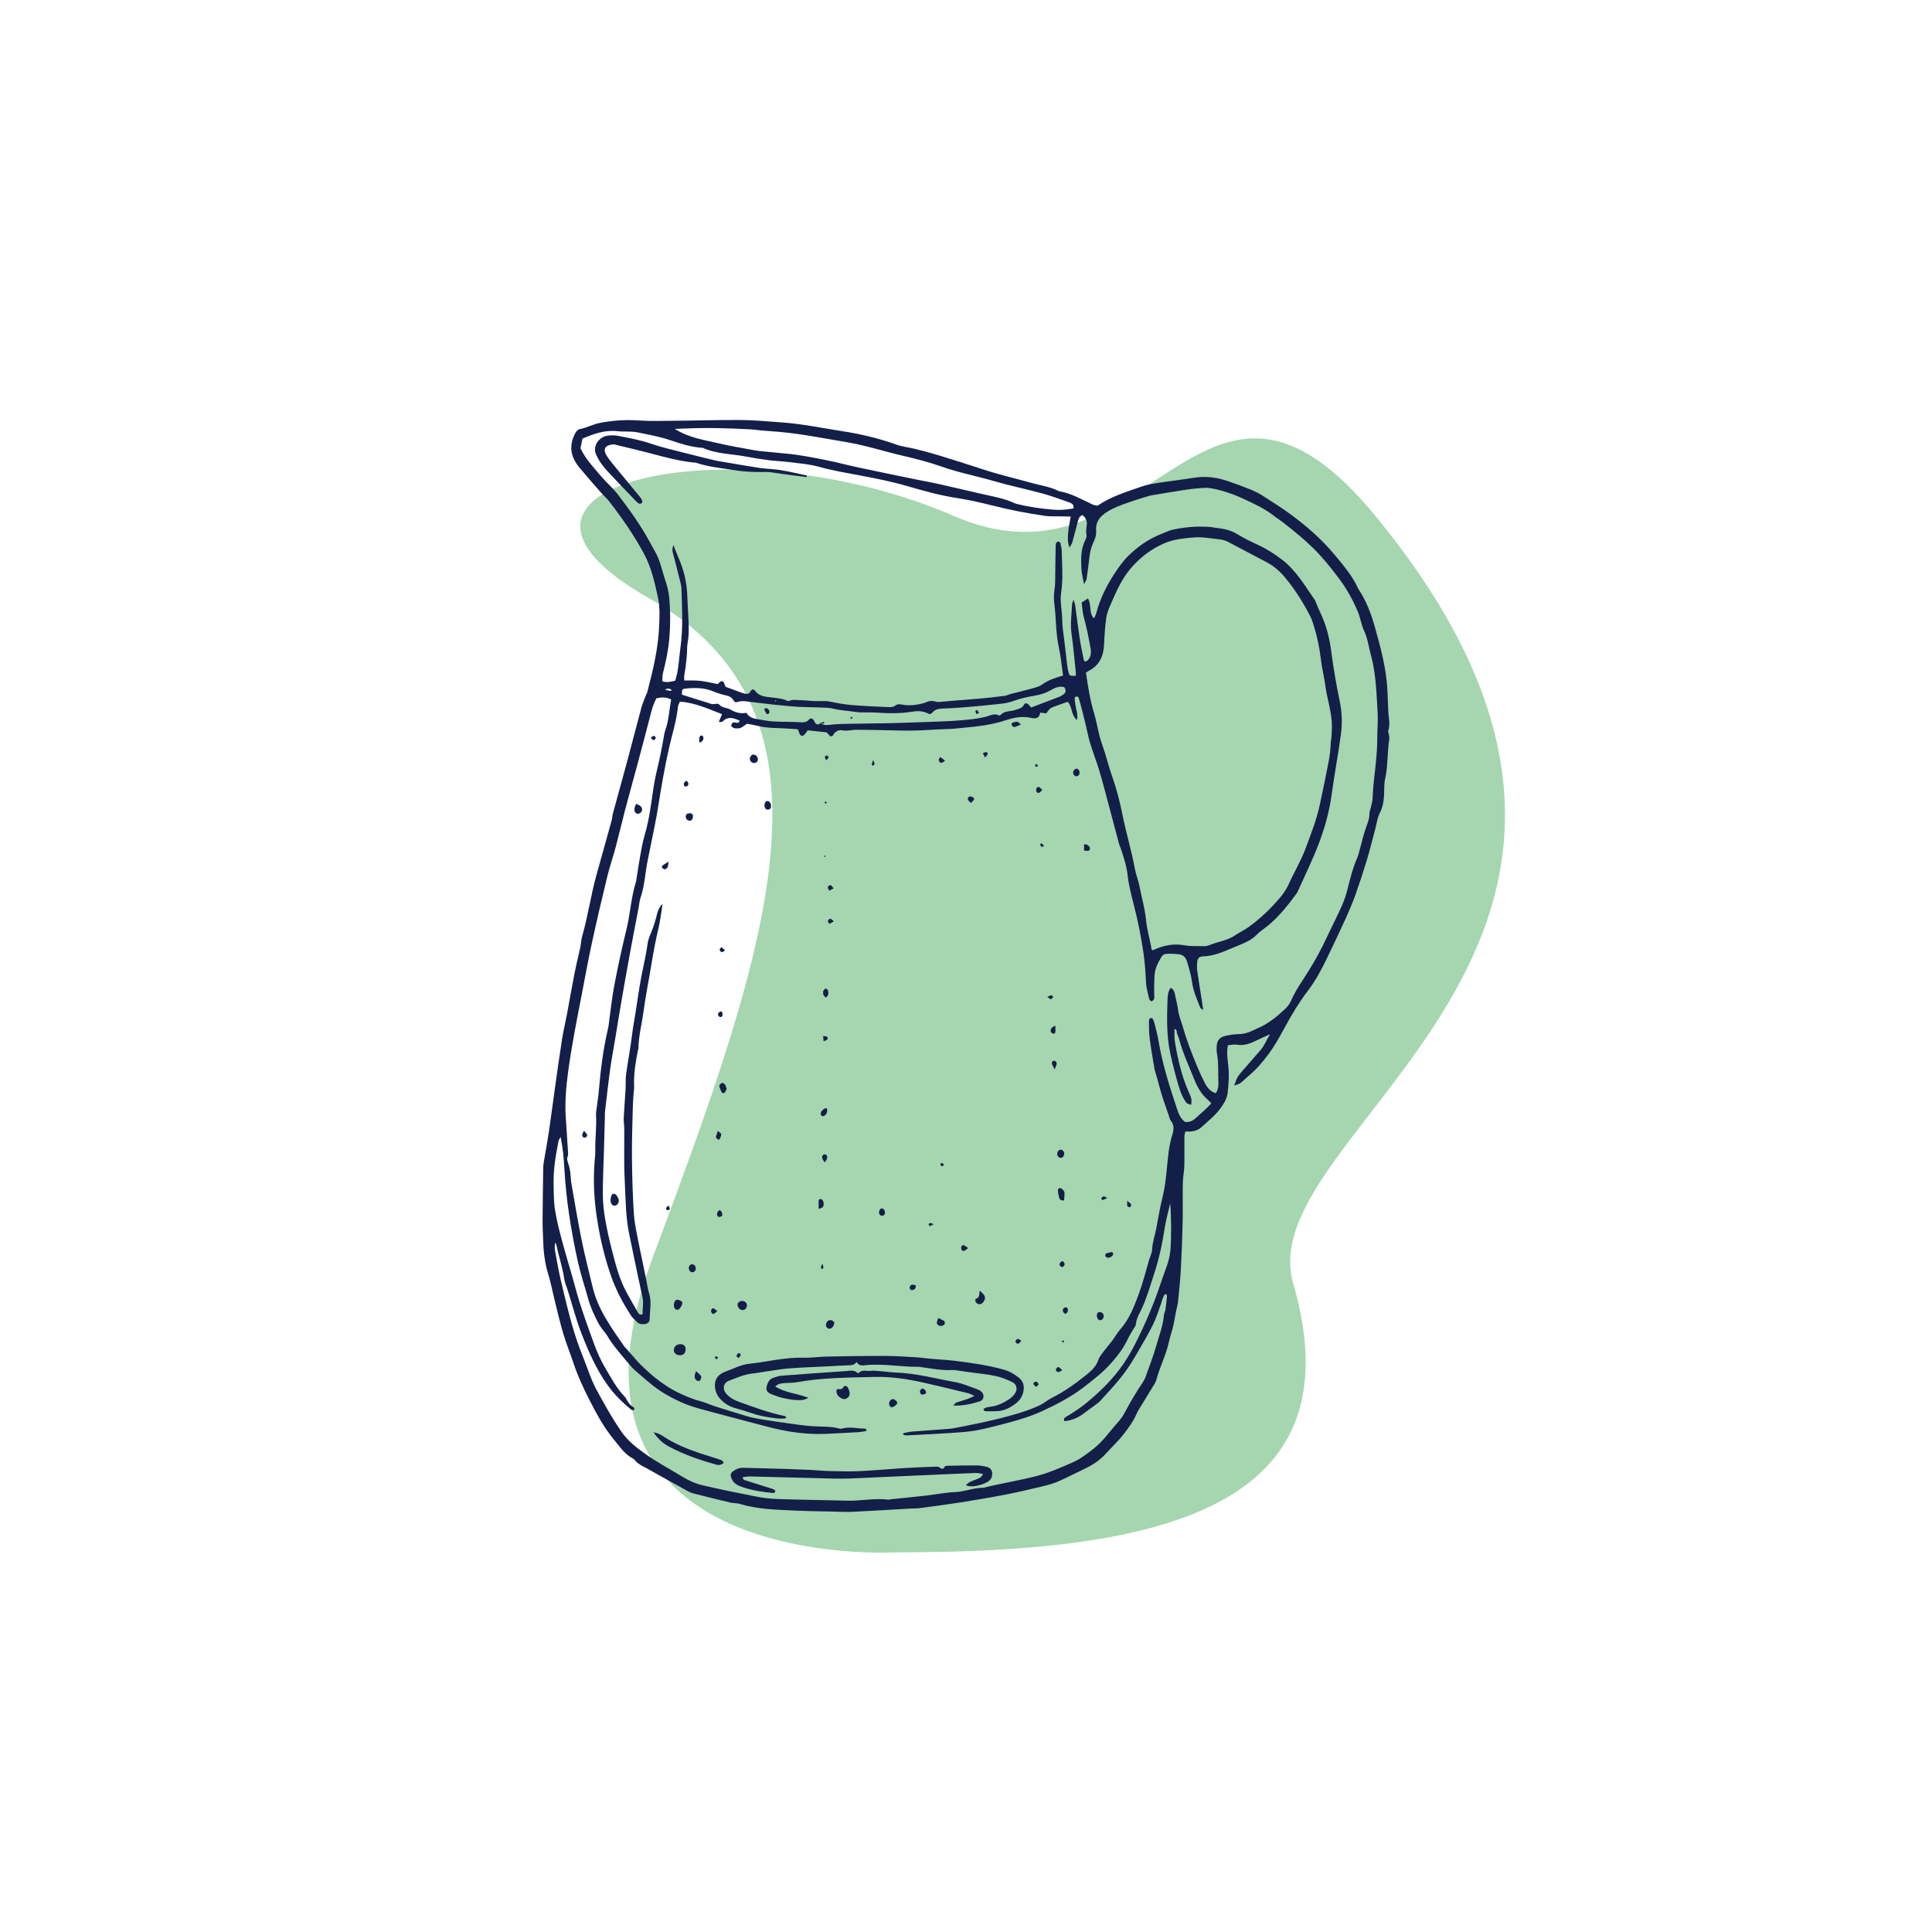 <?xml version="1.0" encoding="UTF-8"?>
<svg id="Laag_1" data-name="Laag 1" xmlns="http://www.w3.org/2000/svg" viewBox="0 0 850.39 850.39">
  <defs>
    <style>
      .cls-1 {
        fill: #131f48;
      }

      .cls-1, .cls-2 {
        stroke-width: 0px;
      }

      .cls-2 {
        fill: #a5d6af;
      }
    </style>
  </defs>
  <path class="cls-2" d="m395.34,683.27s-160.25,10.07-108.23-129.2c52.02-139.27,87.43-240.47-1.5-290.81-88.93-50.34,37.7-78.05,134.34-36.11,86.61,37.59,108.98-93.35,185.73.27,153.94,187.78-56.26,269.27-36.48,337.44,29.14,100.44-61.44,118.41-173.86,118.41Z"/>
  <g>
    <path class="cls-1" d="m543.22,477.86c.77-1.91,1.03-2.96,1.58-3.84.73-1.15,1.64-2.19,2.54-3.22,2.5-2.89,5.05-5.73,7.53-8.64,1.58-1.85,2.43-4.13,4.18-6.96-1.77.8-2.7,1.22-3.63,1.65-.99.46-1.99.92-2.97,1.4-2.5,1.21-5.03,2.05-7.92,1.58-1.3-.21-2.68.15-4.06.25-.6,2.98-.2,5.71.12,8.39.49,4.25.28,8.47-.25,12.68-.32,2.5-1.67,4.67-3.09,6.63-2.33,3.21-5.49,5.68-8.41,8.35-1.98,1.81-4.38,2.06-7.1,1.9-.16.84-.42,1.6-.42,2.36-.03,4.24.08,8.47-.03,12.71-.07,2.59-.62,5.17-.67,7.76-.11,5.47.06,10.94-.06,16.41-.15,6.97-.39,13.95-.77,20.91-.26,4.91-.77,9.81-1.26,14.7-.15,1.49-.62,2.94-.91,4.42-.42,2.14-.73,4.3-1.23,6.41-.57,2.39-1.39,4.72-1.92,7.11-1.25,5.63-3.94,10.78-5.43,16.33-.18.65-.45,1.3-.8,1.88-2.05,3.39-4.14,6.76-6.2,10.14-.64,1.05-1.31,2.09-1.79,3.2-1.37,3.17-3.37,5.93-5.45,8.63-2.5,3.25-5.53,6.04-8.28,9.07-2.43,2.68-5.59,4.78-8.98,6.37-3.83,1.8-7.57,3.79-11.44,5.5-2.11.93-4.38,1.6-6.63,2.14-5.45,1.32-10.91,2.62-16.41,3.69-6.71,1.31-13.45,2.45-20.2,3.52-5.94.94-11.91,1.72-17.87,2.51-1.49.2-3.01.14-4.51.23-8.33.47-16.66,1-25,1.4-2.85.14-5.72-.02-8.59-.09-6.14-.14-12.29-.19-18.43-.5-7.65-.39-15.34-.58-22.77-2.87-1.29-.4-2.73-.25-4.05-.56-5.46-1.3-10.89-2.66-16.33-4.03-.79-.2-1.58-.49-2.29-.88-4.68-2.56-9.34-5.16-14-7.76-1.55-.86-3.07-1.77-4.65-2.59-1.71-.88-3.45-1.7-4.72-3.21-.26-.31-.53-.68-.88-.85-3.72-1.83-5.88-5.22-8.41-8.26-4.5-5.4-7.81-11.54-10.97-17.74-2.66-5.22-5.14-10.56-6.98-16.15-1.41-4.28-3.16-8.45-4.43-12.76-1.61-5.51-2.97-11.1-4.28-16.69-.78-3.32-1.46-6.65-2.47-9.93-1.53-4.99-2.07-10.18-2.19-15.4-.06-2.6-.24-5.2-.22-7.79.05-7.79.17-15.58.28-23.37.01-.82.11-1.64.24-2.45.72-4.32,1.54-8.61,2.19-12.94.91-6.08,1.67-12.18,2.53-18.27,1.07-7.58,2.11-15.16,3.3-22.72.61-3.91,1.55-7.77,2.28-11.66,1.11-5.91,2.12-11.83,3.28-17.73.74-3.74,1.67-7.45,2.5-11.17.12-.53.16-1.07.24-1.61.17-1.08.25-2.19.55-3.23,2.55-8.81,3.81-17.91,6.23-26.75,2.21-8.04,4.49-16.06,6.71-24.09.33-1.18.38-2.43.7-3.61,2.07-7.63,4.22-15.25,6.27-22.88,2.09-7.78,4.07-15.59,6.18-23.37.53-1.95,1.38-3.82,2.09-5.72.14-.37.4-.71.5-1.09,2.47-9.54,4.83-19.11,5.23-29.02.17-4.23.41-8.51-.51-12.68-1.46-6.67-2.93-13.34-6.23-19.43-4.44-8.2-9.73-15.82-15.46-23.15-1.01-1.29-2.3-2.35-3.38-3.59-3.15-3.59-6.3-7.19-9.37-10.85-.96-1.15-1.82-2.43-2.49-3.77-1.91-3.86-1.48-7.71.45-11.42.41-.8,1.23-1.79,2-1.93,3.1-.55,5.84-2.13,8.96-2.73,5.7-1.09,11.43-1.48,17.12-1.07,5.36.39,10.68.16,16.01.13,9.7-.06,19.41-.41,29.11-.33,5.85.05,11.7.64,17.55,1.04,9.01.62,17.86,2.49,26.76,3.86,8.11,1.25,16.1,3.14,23.87,5.91,2.68.96,5.6,1.25,8.39,1.94,3.31.83,6.62,1.68,9.89,2.68,6.66,2.04,13.31,4.13,19.93,6.31,7.14,2.36,14.47,4.03,21.71,6.05,3.92,1.09,8.03,1.63,11.71,3.56,5.38.85,9.98,3.64,14.82,5.86.61.28,1.32.33,2.11.52,5.89-4.04,12.72-6.1,19.42-8.43,2.05-.71,4.22-1.16,6.37-1.49,5.68-.88,11.39-1.55,17.07-2.44,5-.78,9.82-.07,14.53,1.53,3.36,1.14,6.7,2.36,9.99,3.7,1.89.77,3.75,1.7,5.47,2.81,4.37,2.81,8.79,5.58,12.94,8.69,6.57,4.92,12.79,10.34,18.06,16.61,4.02,4.78,8.18,9.59,10.85,15.38.06.12.1.26.18.37,3.4,5.05,5.52,10.66,7.16,16.48,2.26,8.04,4.46,16.09,5.3,24.43.38,3.8.41,7.64.6,11.46.03.68.04,1.36.09,2.04.21,2.57.85,5.13,0,7.72-.15.47.08,1.07.16,1.61.09.68.37,1.38.27,2.02-.93,5.94-.57,12.01-1.88,17.93-.5,2.24-.32,4.63-.44,6.95-.14,2.74-.59,5.33-1.88,7.88-1.08,2.15-1.37,4.7-2.01,7.07-1.24,4.62-2.37,9.27-3.75,13.85-1.54,5.1-3.21,10.17-5,15.19-1.24,3.48-2.7,6.89-4.22,10.25-2.6,5.72-5.3,11.4-8.03,17.06-2.49,5.17-5.14,10.22-8.66,14.85-3.88,5.1-7.19,10.62-10.25,16.27-2.14,3.95-4.34,7.92-7,11.52-2.64,3.58-5.57,7-9.05,9.86-1.16.96-2.21,2.05-3.39,2.98-.49.38-1.19.49-2.76,1.09Zm-182.03-159.65l-.04-.03c.99.89,2.14,1.07,3.43.93,2.04-.22,4.09-.42,6.14-.47,6.56-.14,13.13-.19,19.69-.3,3.56-.06,7.11-.19,10.67-.31,2.73-.09,5.46-.19,8.19-.29,3.27-.13,6.54-.19,9.8-.42,4.91-.34,9.82-.64,14.64-1.78,1.94-.46,3.81-1.77,5.94-.64.17.09.59,0,.72-.15,1.72-1.96,4.29-1.51,6.43-2.24,1.54-.53,3.1-.64,3.96-2.41.39-.81,1.44-.57,2.1.13.35.37.66.78,1,1.18,4.26-1.61,8.34-3.13,12.4-4.69.63-.24,1.21-.64,1.76-1.03,1.27-.89,1.27-1.98.4-3.23-2.3-.65-4.3.42-6.17,1.46-2.08,1.16-4.29,1.87-6.57,2.24-3.25.54-6.42,1.25-9.52,2.36-1.66.59-3.43,1.01-5.18,1.21-5.42.61-10.86,1.12-16.3,1.58-3.27.28-6.55.45-9.83.57-1.85.07-3.49.41-4.68,1.99-.21.28-.72.33-1.05.47q-2.96-1.59-6.21-1.25c-.54.06-1.09.12-1.63.2-5.03.8-10.07.76-15.13.39-1.63-.12-3.28-.07-4.92-.11-1.37-.03-2.76.07-4.1-.14-3.51-.54-7.06-.68-10.53-1.54-1.7-.42-3.52-.41-5.29-.48-4.1-.17-8.22-.11-12.3-.45-6.27-.53-12.53-1.24-18.77-2.02-3.4-.42-3.38-.56-6.43.22-.29-.23-.72-.43-.89-.76-.74-1.51-2-2.04-3.57-2.37-1.86-.39-3.7-1-5.47-1.73-3.92-1.62-7.97-1.63-12.07-1.23-1.54.15-1.67.44-1.67,2.69,4.35,1.37,8.75,2.78,13.16,4.13.48.15,1.06-.07,1.59-.07.53,0,1.31-.14,1.53.15,1.33,1.68,3.49,1.45,5.09,2.36,2.23,1.26,4.45,1.96,7.02,1.42.98,1.65,2.46,2.35,4.11,2.64,2.55.45,5.11,1,7.69,1.16,3.95.25,7.92.12,11.86.36,1.61.1,2.9.03,4.02-1.31.57-.68,1.41-.39,2.03.47.23.33.27.8.53,1.09.75.84,1.58,1.01,2.39.04Zm36.41,313.38c0-.25-.01-.5-.02-.76,1.31-.24,2.62-.59,3.94-.7,4.47-.38,8.95-.65,13.43-1,1.9-.15,3.82-.24,5.68-.62,6.44-1.3,12.9-2.53,19.27-4.14,5.96-1.51,11.9-3.11,17.55-5.72,2.03-.94,3.62-2.42,5.57-3.39,5.52-2.75,10.49-6.35,15.27-10.19,2.23-1.79,4.27-3.75,5.22-6.66.45-1.37,1.55-2.56,2.45-3.76,1.22-1.64,2.58-3.18,3.8-4.81,1.14-1.53,2.05-3.25,3.31-4.67,4.11-4.63,6.22-10.31,8.3-15.94,1.79-4.86,3.01-9.93,4.49-14.91.43-1.44,1.22-2.86,1.26-4.31.09-3.07,1.15-5.89,1.73-8.83.93-4.7,1.64-9.45,2.82-14.08,1.02-4.01,1.47-8.06,1.88-12.15.52-5.16.86-10.38,2.43-15.36.76-2.4.93-4.49-.79-6.52-.33-.39-.38-1.01-.56-1.53-.89-2.57-1.8-5.14-2.66-7.72-.51-1.54-.96-3.11-1.41-4.68-.45-1.58-.85-3.17-1.29-4.75-.4-1.45-.93-2.88-1.18-4.36-.77-4.42-1.53-8.85-2.09-13.3-.31-2.43-.25-4.91-.27-7.36,0-.63.21-1.37,1.44-1.28.27.59.73,1.28.92,2.04.67,2.65,1.39,5.3,1.84,8,1.69,10.15,4.79,19.91,8.04,29.64.77,2.31,1.6,4.66,3.71,6.09,1.89.14,3.32-.49,4.59-1.68,1.39-1.3,2.86-2.52,4.25-3.82.88-.81,1.69-1.7,2.65-2.67-.52-.57-.84-1-1.23-1.33-2.94-2.42-4.79-5.55-6.19-9.05-2.44-6.09-5.22-12.05-6.89-18.42-.17-.65-.51-1.26-.76-1.9-.27-.68.19-1.68-1.15-2.13-.01,2.11-.1,4.08.25,6.09,1.28,7.41,2.92,14.71,5.99,21.63.44,1,.94,2,1.19,3.05.18.73-.02,1.56-.07,2.68-.87-.34-1.65-.39-1.99-.81-1.56-1.94-2.52-4.22-3.25-6.59-1.53-4.97-2.79-9.99-3.92-15.07-1.77-8.01-1.51-16.05-1.25-24.12.06-1.7.28-3.46,1.41-4.93,1.41.78,1.68,1.95,1.92,3.18.44,2.28,1.08,4.53,1.37,6.83.31,2.46,1.31,4.67,1.97,6.99,1.69,5.93,3.89,11.65,6.25,17.33,1.05,2.52,2.19,5.01,3.43,7.45,1.05,2.08,2.45,3.88,4.9,4.63,1.24-1.84,1.2-3.8,1.12-5.67-.16-3.96.16-7.94-.63-11.88-.19-.93-.15-1.91-.12-2.87.08-2.6,1.17-4.18,3.66-4.78,1.98-.48,4.05-.79,6.08-.81,1.99-.02,3.77-.53,5.53-1.3,1-.43,1.98-.94,2.98-1.37,4.59-1.99,8.38-5.13,11.97-8.51,1.07-1.01,2.01-2.32,2.6-3.67,2.04-4.67,5.02-8.77,7.69-13.05,2.97-4.77,5.67-9.67,8-14.78,1.19-2.61,2.52-5.16,3.76-7.75,2.01-4.18,4.07-8.32,5.21-12.88,1.22-4.89,2.4-9.81,4.46-14.46.49-1.12.74-2.35,1.07-3.53.87-3.15,1.57-6.36,2.65-9.43.72-2.08,1.64-4.03,1.58-6.31-.02-.79.37-1.59.54-2.39.31-1.46.81-2.92.86-4.4.31-8.75,2.09-17.38,2.05-26.16-.02-3.68.38-7.34.19-11.06-.18-3.66-.39-7.32-.66-10.98-.35-4.77-.92-9.52-2.17-14.15-1.03-3.81-1.48-7.75-3.18-11.42-1.2-2.57-1.58-5.51-2.66-8.15-2.23-5.46-5.14-10.54-8.71-15.27-3.46-4.58-7.06-9.04-11.17-13.06-4.01-3.92-8.38-7.44-12.78-10.91-1.39-1.1-2.93-2.03-4.32-3.12-4.02-3.16-8.65-5.29-13.21-7.42-4.68-2.18-9.6-3.91-14.74-4.77-1.58-.26-3.26-.13-4.88,0-2.18.16-4.37.42-6.53.76-4.86.75-9.71,1.57-14.55,2.38-.54.09-1.07.26-1.59.42-1.57.47-3.16.92-4.71,1.44-4.01,1.35-8.1,2.59-11.83,4.59-3.6,1.94-6.63,4.49-6.24,9.24.14,1.69-.37,3.21-1.09,4.74-.92,1.98-1.54,4.08-1.79,6.28-.38,3.39-.84,6.78-1.33,10.16-.08.55-.5,1.04-1.13,2.28-.48-2.8-1.03-4.8-1.13-6.82-.2-4.23-.36-8.5,1.62-12.48.36-.72.75-1.63.61-2.34-.32-1.53-.07-2.94.12-4.44.22-1.77-.45-3.38-2.01-4.38-1.36.66-1.64,1.73-1.92,2.78-.81,3.04-1.56,6.1-2.41,9.13-.2.7-.69,1.32-1.26,2.37-.99-2.59-.75-4.79-.55-6.93.2-2.13.66-4.24,1.07-6.69-1.78-.04-3.26-.07-4.75-.1-2.18-.05-4.4.1-6.54-.21-7.86-1.12-15.64-2.66-23.34-4.6-5.02-1.27-10.08-2.44-15.19-3.21-7.62-1.14-15.01-3.23-22.34-5.36-6.6-1.91-13.28-3.24-19.99-4.51-6.32-1.19-12.65-2.24-18.88-3.97-4.18-1.16-8.61-1.46-12.95-2.02-2.98-.38-6-.47-8.99-.85-3.25-.41-6.5-.92-9.71-1.54-6.41-1.24-13.09-1.11-19.2-3.86-.23-.1-.54-.04-.81-.06-4.67-.42-9.12-1.8-13.51-3.31-4.68-1.6-9.52-2.43-14.33-3.44-2.97-.63-6.01-.2-8.99-.54-5.53-.62-10.46,1.17-15.38,3.26-.31,1.5-.58,2.83-.87,4.25,2.21,4.76,5.86,8.51,9.21,12.47,2.29,2.72,5.08,5.03,7.22,7.84,5.15,6.74,10.12,13.63,14.16,21.12.78,1.44,1.56,2.88,2.38,4.3,2.13,3.73,2.88,7.95,4.22,11.96.91,2.72,1.67,5.42,1.91,8.35.48,5.74.51,11.45.05,17.18-.42,5.34-1.52,10.55-2.84,15.73-.29,1.14-.21,2.37-.31,3.6,2.01.67,3.71.26,5.71-.25.29-1.11.66-2.26.89-3.44.71-3.63.88-7.33,1.39-10.97,1.22-8.74.74-17.46.45-26.2-.03-.81-.19-1.63-.39-2.42-.95-3.84-1.91-7.68-2.91-11.51-.39-1.5-1.14-2.96-.2-5.16.88,2.24,1.49,4,2.24,5.7,2.35,5.32,3.64,10.86,3.84,16.67.1,2.99.28,5.98.44,8.97.21,3.96.42,7.91-.32,11.87-.3,1.6-.15,3.28-.29,4.91-.15,1.9-.37,3.8-.59,5.69-.22,1.86-.83,3.69-.56,5.81,2.44.04,4.77-.09,7.06.16,2.42.26,4.81.88,7.52,1.41.73-.09,1.13-1.79,2.62-1.08.33.76.69,1.61.98,2.28,2.38.89,4.54,1.7,6.71,2.49.64.23,1.3.44,1.97.56,1.03.18,1.88-.02,2.31-1.16.12-.32.59-.51.95-.8.37.23.83.35,1.03.65,1.39,1.99,3.49,2.5,5.7,2.78,1.36.17,2.73.28,4.08.49,1.21.19,2.47.33,3.56.81.79.35,1.3.67,2.2.21.67-.34,1.6-.27,2.41-.24,2.46.11,4.92.25,7.37.46,2.58.22,5.16-.23,7.74.3,3.07.63,6.18,1.2,9.3,1.47,5.17.45,10.37.67,15.56.9,1.21.05,2.74.14,3.58-.51,1.32-1.01,2.45-.71,3.75-.47,3.08.57,7.94-.14,10.71-1.38.68-.31,1.55-.32,2.32-.29.79.04,1.57.48,2.34.44,2.18-.11,4.36-.39,6.54-.57,3.81-.31,7.62-.55,11.43-.9,3.81-.36,7.61-.79,11.4-1.26.8-.1,1.54-.55,2.34-.76,3.17-.83,6.36-1.56,9.51-2.45,1.57-.44,3.26-.87,4.55-1.79,2.73-1.95,5.79-2.96,9.17-3.91-.61-4.24-.98-8.47-1.88-12.58-1.35-6.17-1.13-12.47-1.92-18.68-.27-2.15-.31-4.4.03-6.52.37-2.33.32-4.63.34-6.95.03-4.24.12-8.48.2-12.72,0-.27,0-.59.14-.79.22-.31.55-.72.87-.75.33-.04.94.27,1,.53.3,1.18.61,2.39.64,3.59.13,6.14.66,12.29-.27,18.42-.6,3.98.45,7.89.48,11.86.02,2.86.52,5.72.84,8.57.45,3.94.91,7.88,1.4,11.82.1.81.27,1.62.46,2.42.46,1.9.63,1.99,3.22,1.87.04-.39.14-.79.1-1.18-.62-5.85-1.12-11.71-1.94-17.53-.6-4.25.1-8.42.25-12.63.02-.5.28-.99.65-2.18.38,1.31.65,1.92.74,2.56.68,4.88,1.26,9.77,2,14.64.49,3.23,1.2,6.44,1.84,9.64.03.17.41.26.63.39.25-.08.55-.1.74-.26,1.91-1.66,1.88-3.82,1.47-6.05-.82-4.41-1.66-8.8-2.88-13.13-.59-2.07-.65-4.29-.96-6.53,1.04-.66,1.9-1.21,2.78-1.77,1.62,2.81.41,6.18,2.45,8.63.25-.16.43-.21.47-.31.27-.62.56-1.24.73-1.89,1.81-6.83,5.01-13,8.97-18.79,1.39-2.03,2.84-4.05,4.55-5.8,4.43-4.55,9.56-8.12,15.54-10.41,1.53-.58,3.01-1.37,4.58-1.71,2.67-.56,5.39-.97,8.11-1.2,2.44-.2,4.91-.15,7.36-.07,1.49.05,2.97.43,4.46.58,3.03.31,5.85,1.04,8.52,2.67,2.91,1.78,5.99,3.3,9.1,4.72,3.76,1.72,7.18,3.92,10.46,6.41,6.37,4.84,10.25,11.68,14.7,18.06.15.22.18.52.29.77.76,1.76,1.48,3.53,2.29,5.27,2.4,5.13,3.74,10.65,4.46,16.14.97,7.48,2.26,14.88,3.79,22.25,1.02,4.9,1.14,9.85.47,14.71-1.21,8.8-2.84,17.54-4.05,26.35-1.05,7.58-3.12,15.02-5.89,22.15-2.67,6.87-5.94,13.52-8.95,20.26-.17.37-.36.75-.6,1.07-3.79,5.18-7.74,10.22-12.77,14.29-1.59,1.29-3.36,2.4-4.78,3.86-1.98,2.04-4.4,3.22-6.94,4.26-1.01.41-2.02.83-3.03,1.25-4.39,1.87-8.72,3.87-13.63,4.02-1.71.05-2.44.83-2.59,2.55-.11,1.21-.17,2.46,0,3.66.61,4.33,1.34,8.65,2.01,12.98.21,1.33.38,2.66.63,4.4-.67-.5-1.11-.65-1.23-.94-1.6-3.79-3.19-7.6-3.73-11.7-.4-3.01-1.32-5.86-2.18-8.75-.54-1.8-1.7-2.87-3.43-3.11-1.89-.26-3.82-.3-5.73-.2-.7.04-1.62.6-1.99,1.2-1.67,2.68-3.06,5.5-3.16,8.77-.08,2.85-.24,5.7-.07,8.56.05.94.05,1.95-1.35,2.4-.28-.34-.8-.69-.9-1.14-.54-2.39-1.27-4.79-1.39-7.21-.22-4.51-.52-9-1.19-13.48-1.02-6.77-2.33-13.46-4.04-20.1-1.16-4.5-2.36-9.04-2.87-13.63-.46-4.16-1.75-7.99-3.05-11.87-.22-.65-.55-1.26-.72-1.91-2.04-7.66-4.04-15.33-6.11-22.99-1.07-3.96-2.12-7.94-3.41-11.83-1.51-4.53-3.29-8.97-4.27-13.66-.58-2.8-1.29-5.59-1.98-8.37-.63-2.51-1.29-5.02-2.01-7.5-.08-.27-.63-.58-.94-.55-.31.03-.82.46-.82.71,0,.94.16,1.88.3,2.81.33,2.21,1.24,4.37.69,6.86-2.59-2.19-1.99-5.79-4.02-8.02-1.92.67-3.73,1.25-5.51,1.93-2.25.85-2.36.97-3.98,3.16-.78-.11-1.56-.21-2.64-.36-.41,2.76-2.12,2.76-4.31,2.3-1.7-.36-3.54-.42-5.27-.22-2.02.24-4.04.78-5.98,1.42-6.03,2-12.28,2.66-18.54,3.23-1.77.16-3.53.39-5.3.48-3,.17-6.02.17-9.02.4-5.6.44-11.19.39-16.79.23-5.2-.15-10.41-.22-15.61-.26-2.02-.02-3.96.67-6.07.26-1.81-.35-3.46.44-4.4,2.28-.12.25-.73.25-1.12.37-.57-.64-1.1-1.24-1.56-1.76-2.84-.31-5.55-.61-8.38-.92-.38.55-.7,1.15-1.15,1.64-1.22,1.34-2.13,1.01-2.73-.92-.11-.36-.3-.7-.51-1.18-2.76-.17-5.48-.41-8.21-.49-3.02-.09-6.02-.18-8.98-.91-1.84-.46-3.72-.75-5.09-1.02-1.45.88-2.43,1.9-3.49,1.99-1.06.09-2.51.31-3.56-1.04.19-.5.41-1.1.44-1.17,1.22-1.15,2.69.92,3.34-1.13-.61-.26-1.1-.49-1.6-.67-2.2-.79-4.24-.85-5.96,1.1-.22.25-.9.08-1.63.12.53-1.3.94-2.27,1.41-3.42-6.08-2.35-11.86-5.04-18.54-5.51-.28.73-.76,1.46-.84,2.22-.63,6.14-2.53,12.01-3.89,17.99-2,8.81-3.51,17.69-4.92,26.6-.71,4.45-1.66,8.87-2.53,13.3-.63,3.22-1.29,6.44-1.96,9.65-1.15,5.48-1.33,11.13-3.16,16.49-.48,1.41-.58,2.95-.86,4.43-1.28,6.72-2.59,13.43-3.83,20.16-1.29,7-2.52,14.01-3.74,21.02-.91,5.25-1.74,10.51-2.61,15.77-.78,4.71-1.69,9.4-2.34,14.13-.86,6.23-1.54,12.49-2.28,18.74-.08.68-.03,1.37-.05,2.05-.14,5.19-.29,10.39-.43,15.58-.17,6.29-.5,12.59-.47,18.88.02,3.54.4,7.12,1,10.61.78,4.57,1.8,9.11,2.95,13.61,1.7,6.62,3.38,13.27,6.77,19.3,1.54,2.74,3.03,5.5,4.64,8.2.36.6.88,1.48,2.18.83-.17-2.32.5-4.7-.05-7.19-1.48-6.68-2.84-13.38-4.24-20.07-.53-2.54-1.04-5.08-1.58-7.61-1.69-7.93-1.62-16.03-2.04-24.06-.4-7.48-.14-15-.2-22.5-.01-1.64-.31-3.29-.23-4.92.2-4.23.57-8.45.81-12.68.13-2.18-.07-4.41.23-6.56.84-5.93,1.95-11.82,2.68-17.78.38-3.12.98-6.22,1.48-9.33.86-5.41,1.58-10.84,2.62-16.21.91-4.69,2.04-9.33,2.68-14.08.16-1.21.53-2.42,1-3.55,1.1-2.64,2.09-5.29,2.79-8.08.49-1.97.91-4.1,2.81-5.93-.63,3.86-.99,7.38-1.81,10.79-1.25,5.18-2.23,10.4-3.08,15.66-1.14,7.02-2.58,13.99-3.52,21.03-.7,5.28-2.09,10.46-2.22,15.81-.01.54-.21,1.07-.32,1.61-.93,4.68-1.66,9.39-1.63,14.19,0,.68.11,1.38.04,2.05-.66,5.99-.63,12-.81,18.01-.18,6.14-.17,12.28-.05,18.41.09,4.65.23,9.31.47,13.96.18,3.41.32,6.85.93,10.19,1.43,7.8,3.13,15.55,4.72,23.31.44,2.14.7,4.34,1.35,6.42,1.19,3.81.27,7.61.25,11.41,0,1.19-.99,1.97-2.17,2.11-1.26.15-2.47.06-3.43-.93-.85-.89-1.87-1.67-2.53-2.68-3.67-5.63-6.82-11.54-9.01-17.91-2.66-7.77-4.58-15.73-5.88-23.83-1.42-8.8-1.95-17.65-1.19-26.56.13-1.5.3-3.01.27-4.51-.11-5.18.62-10.34.33-15.52-.03-.54,0-1.09.07-1.63.39-3.12.92-6.22,1.18-9.35.78-9.28,1.95-18.49,4.12-27.56.16-.66.19-1.35.29-2.03.78-5.55,1.34-11.15,2.39-16.65,1.57-8.18,3.32-16.35,5.31-24.44,1.74-7.05,2.04-14.37,4.29-21.31.08-.26.07-.54.11-.81.58-3.64,1.11-7.3,1.77-10.93.48-2.69.96-5.4,1.73-8.02,1.44-4.88,2.36-9.84,3.07-14.87.65-4.58,1.27-9.2,2.35-13.69,1.15-4.79,2.17-9.59,3.01-14.44.21-1.21.34-2.46.76-3.61,1.59-4.4,1.74-9.04,2.63-13.61-2.25-1.21-4.35-1.01-6.53-.55-.97,1.93-1.69,3.8-2.2,5.8-2.06,8.07-4.22,16.12-6.37,24.17-1.73,6.47-3.55,12.91-5.25,19.39-1.42,5.41-2.67,10.86-4.11,16.26-1.13,4.23-2.59,8.37-3.62,12.62-2.36,9.7-4.65,19.42-6.77,29.18-1.69,7.75-3.1,15.56-4.6,23.34-2.18,11.28-4.45,22.55-5.96,33.96-.86,6.53-1.44,13.05-1,19.64.34,5.18.69,10.36,1.01,15.54.03.54.1,1.15-.12,1.6-.46.97-.28,1.8.05,2.75.45,1.28.79,2.61.99,3.94.27,1.76.24,3.56.54,5.31,1.48,8.49,2.89,16.99,4.61,25.43,1.38,6.81,3.18,13.54,4.77,20.3,2.35,9.99,8.4,18,14.03,26.24.23.33.59.57.87.87.9,1.02,1.78,2.06,2.69,3.08,1.18,1.33,2.3,2.72,3.58,3.94,2.64,2.54,5.28,5.05,8.29,7.2,2.23,1.6,4.46,3.15,6.91,4.41,3.54,1.81,7.15,3.38,11.01,4.4,2.11.56,4.1,1.51,6.19,2.18,4.83,1.54,9.66,3.05,14.52,4.49,1.8.53,3.66.92,5.51,1.22,4.05.66,8.11,1.27,12.18,1.83,3.52.49,7.05,1.03,10.59,1.29,4.08.3,8.21-.06,12.22,1.06.37.1.81.11,1.18,0,3.27-.94,6.53-.02,9.8.01.57,0,1.03.24.84,1.08-1.17.17-2.38.43-3.6.5-4.78.28-9.55.52-14.33.73-8.7.38-17.19-.93-25.58-3.14-9.66-2.55-19.33-5.05-28.96-7.68-3.03-.83-6.08-1.76-8.92-3.07-3.47-1.59-6.92-3.36-10.04-5.54-3.58-2.49-6.81-5.49-10.14-8.33-1.04-.88-1.97-1.9-2.84-2.95-3.4-4.11-7.03-8.04-9.74-12.68-.55-.94-1.35-1.72-1.98-2.61-.63-.88-1.29-1.77-1.79-2.73-1.76-3.4-3.41-6.85-4.44-10.57-1.49-5.4-3.28-10.73-4.51-16.19-1.56-6.93-2.85-13.92-3.91-20.96-1.04-6.92-1.72-13.85-2.13-20.82-.25-4.34-.63-8.67-1.63-13.42-.44.86-.8,1.29-.9,1.77-1.21,6.18-2.3,12.39-2.17,18.72.08,3.96.02,7.98.65,11.87.8,4.97,2.13,9.86,3.44,14.74,1.66,6.2,3.63,12.32,5.28,18.52,2.32,8.73,5.44,17.2,8.51,25.68,1.35,3.71,3.04,7.37,5.06,10.76,2.51,4.21,4.81,8.62,8.3,12.2.38.39.66.88.92,1.36.71,1.34,1.58,2.5,2.92,3.3.46.27.74.82.07,1.41-.32-.09-.78-.09-1.05-.31-3.79-3.16-7.32-6.59-10.21-10.6-5-6.93-8.43-14.72-11.51-22.61-2.48-6.34-4.19-12.99-6.23-19.5-.53-1.7-1.28-3.36-1.53-5.1-.7-4.88-2.35-9.54-3.32-14.35-.1-.49-.34-.95-.51-1.42-.36,1.28-.39,2.5-.17,3.67.79,4.3,1.53,8.62,2.52,12.87,1.48,6.39,3.03,12.77,4.78,19.09,1.42,5.12,3.15,10.14,5.15,15.09,1.89,4.68,3.33,9.53,5.76,14.02,3.45,6.36,6.94,12.68,11.09,18.64,2.98,4.28,7.01,7.31,11.12,10.18,5.04,3.51,10.49,6.42,15.74,9.62,2.83,1.73,5.87,3.05,9.07,3.78,7.6,1.75,15.25,3.33,22.9,4.82,3.08.6,6.22,1.01,9.36,1.13,7.64.3,15.3.39,22.95.57,2.6.06,5.19.09,7.79.18,6.16.22,12.29-1.21,18.46-.46.39.05.81-.12,1.22-.16,5.17-.54,10.34-1.04,15.51-1.63,4.21-.48,8.41-1.36,12.63-1.52,4.28-.16,8.24-1.97,12.51-1.91,8.09-2.03,16.36-3.25,24.43-5.44,4.79-1.3,9.25-3.31,13.77-5.24,1.76-.75,3.52-1.6,5.08-2.68,2.57-1.78,5.16-3.62,7.43-5.76,2.27-2.14,4.2-4.65,6.21-7.06,1.75-2.1,3.76-4.08,5.02-6.45,2.59-4.83,5.31-9.55,8.4-14.07.46-.67.81-1.44,1.08-2.21,1.59-4.51,3.35-8.97,4.64-13.56,1.25-4.46,3.02-8.8,3.38-13.5.06-.8.55-1.56.67-2.36.28-1.89.49-3.79.65-5.69.04-.45.14-1.16-.85-1.19-.98,1.27-1.27,2.89-1.81,4.41-1.1,3.09-2.08,6.25-3.54,9.17-2.13,4.27-4.59,8.38-6.98,12.52-1.37,2.36-2.8,4.7-4.36,6.94-3.43,4.96-7.61,9.3-11.64,13.76-.72.8-1.64,1.44-2.52,2.1-1.74,1.31-3.52,2.57-5.27,3.86-2.4,1.78-5.32,2.91-8.19,3.12-.54-1.28.51-1.74,1.26-2.18,2.94-1.74,5.77-3.62,8.42-5.79,6.18-5.05,11.81-10.63,16.33-17.19,2.54-3.69,4.67-7.7,6.64-11.73,2.46-5.03,4.71-10.17,6.77-15.38,1.96-4.95,3.48-10.07,5.37-15.05.98-2.59,1.67-5.19,1.92-7.94.45-4.86.42-15.34-.1-20.58-.81,3.59-1.91,7.41-2.5,11.31-1.02,6.79-2.51,13.45-4.65,19.96-1.62,4.93-3.04,9.92-5.18,14.69-1.05,2.32-2.54,4.51-2.77,7.21-.07.87-.86,1.68-1.32,2.52-.73,1.31-1.57,2.57-2.2,3.93-1.81,3.89-4.36,7.27-7.15,10.45-3.62,4.13-7.96,7.5-12.3,10.84-5.56,4.28-11.73,7.49-18.08,10.43-5.25,2.43-10.74,4.06-16.31,5.51-6.09,1.59-12.19,3.29-18.48,3.79-8.32.67-16.66,1.03-24.99,1.49-.52.03-1.05-.19-1.57-.29Zm80.4-335.53c.87,6.25,1.85,12.16,3.59,17.94,1.02,3.39,1.57,6.92,2.49,10.35.67,2.5,1.62,4.92,2.39,7.4.97,3.13,1.77,6.32,2.86,9.4,2.03,5.68,3.55,11.51,4.72,17.4,1.6,8.02,4.01,15.84,5.48,23.89.49,2.68,1.6,5.24,2.09,7.91.89,4.83,2.32,9.53,2.8,14.47.38,3.93,1.46,7.79,2.25,11.68.13.62-.11,1.41.74,1.78,4.39-2.05,8.88-3.11,13.83-2.22,2.93.53,5.98.34,8.98.4.66.01,1.37-.16,1.99-.41,3.74-1.55,7.89-1.97,11.34-4.31,1.9-1.29,4.04-2.26,5.9-3.59,3.89-2.79,7.47-5.93,10.76-9.44,2.73-2.92,5.39-5.89,7.02-9.51,2.35-5.24,5.36-10.15,7.37-15.56,2.37-6.4,4.92-12.74,6.32-19.45.81-3.87,1.7-7.73,2.44-11.62.97-5.1,2.27-10.16,2.35-15.4.01-.82.26-1.62.32-2.44.11-1.63.22-3.27.23-4.91.05-6.22-2.15-12.08-2.92-18.18-.47-3.65-1.43-7.24-1.86-10.9-.66-5.59-1.78-11.05-3.54-16.39-.3-.91-.58-1.84-1.01-2.69-3.09-6.12-6.72-11.91-11.08-17.21-2.36-2.86-5.1-5.32-8.45-7.05-5.7-2.95-11.34-6.03-17.04-8.99-.95-.49-2.06-.82-3.13-.94-4.06-.45-8.08-1.27-12.23-.88-4.36.41-8.64.82-12.74,2.64-5.87,2.61-10.74,6.37-14.85,11.31-3.74,4.5-6.03,9.73-8.32,14.99-.87,2-1.8,4.06-2.11,6.18-.57,3.9-.83,7.87-1,11.82-.22,5.12-1.94,9.28-6.73,11.75-.36.18-.68.42-1.25.78Zm-181-107.29c6.14,3.95,12.98,4.87,19.6,6.43,4.65,1.09,9.37,1.85,14.07,2.74,1.21.23,2.42.45,3.64.58,3.94.41,7.88.8,11.82,1.15,5.57.49,11.1,1.61,16.6,2.68,5.1,1,10.13,2.35,15.21,3.44,8.56,1.83,17.15,3.57,25.72,5.34,3.08.63,6.19,1.17,9.26,1.85,6.27,1.41,12.52,2.9,18.78,4.33,5.06,1.16,10.22,1.99,14.98,4.21.49.23,1.04.31,1.57.44,5.05,1.28,10.2,1.93,15.38,2.38,2.99.26,5.92-.02,8.85-.54.33-1.63-.71-2.26-1.68-2.6-3.99-1.42-7.97-2.9-12.05-4.01-7.12-1.94-14.38-3.42-21.46-5.49-7.6-2.22-15.41-3.67-22.89-6.33-5.54-1.97-11.24-3.41-16.97-4.75-8.37-1.96-16.56-4.63-25.08-6.05-9.58-1.6-19.11-3.51-28.8-4.43-2.57-.24-5.15-.38-7.72-.6-1.77-.15-3.53-.44-5.3-.54-9.85-.56-19.7-.81-29.57-.36-1.32.06-2.64.09-3.96.14Zm-4.32,114.68c1.69.76,3.4.81,2.83.21-.83-.88-1.81-.5-2.83-.21Zm48.9,4.9c-.11-.04-.22-.07-.32-.11-.02.17-.04.34-.06.51.12-.02.26-.01.34-.08.06-.06.04-.21.05-.32Zm196.56,166.13l-.3-.16-.03.28.33-.11Zm-47.39-115.22l-.02.24.32-.1-.3-.14Z"/>
    <path class="cls-1" d="m432.89,620.24c.99-.88,2.33-.93,3.61-1.12,2.91-.43,5.43-1.78,7.84-3.35.89-.58,1.7-1.41,2.32-2.29,1.37-1.96.93-4.18-1.21-5.2-2.33-1.1-4.79-2.11-7.3-2.64-3.73-.79-7.57-1.11-11.36-1.64-1.76-.24-3.51-.51-5.26-.76-.68-.09-1.37-.27-2.04-.22-4.83.3-9.53-.65-14.27-1.31-.27-.04-.54-.1-.82-.09-8.07.07-16.09-1.6-24.18-.64-1.3.15-2.46-.14-3.1-1.49-.72.85-1.52,1.39-2.72,1.42-3.14.09-6.27.31-9.41.47-5.87.3-11.75.48-17.6.93-3.67.28-7.31.97-10.96,1.49-1.76.25-3.51.59-5.28.78-3.72.39-7.08,1.94-10.49,3.25-2.29.89-2.72,3.55-1.13,5.47,1.62,1.95,3.82,3.06,6.15,3.88,6.55,2.32,13.06,4.8,19.92,6.13.17.03.27.41.55.89-1.66.36-3.23.25-4.77.05-3.52-.44-7-1.01-10.38-2.19-2.45-.86-4.96-1.58-7.46-2.29-2.87-.81-5.24-2.37-7.07-4.67-.74-.92-1.29-2.12-1.55-3.27-.93-4.05.67-6.79,4.68-8.21,3.35-1.18,6.53-2.96,10.11-3.33,8-.84,15.85-2.94,24-2.68,3.41.11,6.83-.45,10.25-.51,8.62-.16,17.24-.3,25.85-.28,4.5.01,9.01.35,13.51.61,2.04.12,4.07.45,6.11.63,3.54.31,7.09.45,10.61.89,7.45.94,14.89,1.91,22.14,4.02,2.3.67,4.23,1.88,6.09,3.28,1.93,1.45,2.64,3.37,2.27,5.76-.36,2.29-1.47,4.2-3.22,5.57-2.38,1.87-5.03,3.35-8.17,3.53-1.63.09-3.27.09-4.91.07-.5,0-1.13.03-1.35-.94Z"/>
    <path class="cls-1" d="m425.15,653.81c1.37-1.77,2.96-1.91,4.26-2.53,1.16-.55,2.64-.66,3.23-2.53-1.17-.15-2.21-.42-3.23-.39-4.92.16-9.85.4-14.77.62-3.96.17-7.93.33-11.89.51-6.42.29-12.85.59-19.27.87-4.2.18-8.4.44-12.61.48-4.1.04-8.21-.14-12.31-.25-9.44-.24-18.88-.5-28.32-.71-1.08-.02-2.17.18-3.24.27-.16,1.26.77,1.35,1.53,1.58,3.88,1.23,7.77,2.43,11.65,3.67.36.12.68.42.99.66.08.06.14.26.1.34-.11.24-.26.47-.43.66-.07.08-.24.12-.36.11-4.5-.43-8.98-1.03-13.28-2.47-2.04-.68-4.11-1.46-5.12-3.71-.63-1.39-.68-2.33.43-3.27.7-.59,1.59-1.05,2.46-1.35.76-.26,1.62-.33,2.43-.31,5.88.13,11.76.29,17.65.48,3.83.12,7.66.26,11.48.44,2.87.14,5.73.44,8.6.51,4.38.1,8.77.25,13.14.05,6.55-.3,13.09-.94,19.64-1.35,4.5-.28,9-.43,13.51-.61.67-.03,1.53-.11,1.98.24,1.07.85,1.76,1.09,2.5-.35.15-.29,1.01-.29,1.55-.3,4.11-.08,8.22-.17,12.33-.15,1.36,0,2.74.21,4.07.5,1.39.3,2.65.97,2.84,2.58.19,1.6-.31,3.08-1.68,3.95-1.14.72-2.45,1.25-3.75,1.6-1.8.48-3.66.92-6.09.15Z"/>
    <path class="cls-1" d="m355.05,210.01c-4.99-.66-9.98-1.25-14.95-2.03-.95-.15-1.83-.25-2.79-.23-4.52.09-9.02,0-13.51-.73-5.79-.94-11.65-1.41-17.26-3.28-.51-.17-1.09-.13-1.63-.19-6.42-.7-12.62-2.43-18.84-4.07-4.75-1.26-9.54-2.37-14.32-3.53-.66-.16-1.35-.4-2-.34-3.26.3-4.55,2-2.74,4.93.93,1.51,2.06,2.9,3.19,4.27,3.81,4.65,7.66,9.26,11.47,13.9.43.52.8,1.12,1.04,1.74.11.28-.09.83-.34,1.04-.25.21-.83.33-1.09.18-.57-.32-1.08-.79-1.53-1.27-3.97-4.14-7.96-8.26-11.87-12.45-1.95-2.09-3.78-4.32-5.05-6.92-.36-.73-.71-1.51-.85-2.3-.59-3.33,2.2-6.7,5.86-7.02,1.35-.12,2.76-.15,4.07.11,4.82.93,9.65,1.79,14.34,3.39,5.03,1.72,10.25,2.89,15.41,4.23,4.37,1.13,8.76,2.17,13.14,3.23.93.22,1.88.36,2.82.52,5.53.93,11.04,1.92,16.58,2.75,3.1.46,6.27.47,9.35.97,3.88.64,7.71,1.58,11.56,2.39-.02.24-.05.48-.07.71Z"/>
    <path class="cls-1" d="m341.23,610.26c4.45,2.87,9.54,3.01,14.64,5.02-1.17.46-1.74.82-2.34.89-3.32.37-6.55-.27-9.74-1.04-1.32-.32-2.59-.86-3.87-1.31-2.71-.95-3.12-2.32-1.98-5,.62-1.46,1.54-2.15,2.93-2.52.92-.25,1.83-.67,2.76-.74,9.68-.74,19.36-1.45,29.05-2.09,1.58-.11,3.3-.57,4.68.8.12.12.55.15.64.05,1.43-1.62,3.36-.71,5.03-.92,1.73-.21,3.53.07,5.3.2,2.03.15,4.05.47,6.07.54,8.94.32,17.56,2.7,26.29,4.27,3.19.57,6.23,1.99,9.34,3.04.51.17,1.02.42,1.46.73.96.67,1.54,1.61,1.37,2.8-.15,1.05-.94,1.68-1.9,1.96-3.53,1.02-7.08,1.93-11.38,1.72.69-.68.96-1.16,1.36-1.3,1.67-.59,3.39-1.05,5.06-1.63.85-.29,1.64-.73,2.9-1.3-1.23-.54-1.93-.98-2.69-1.17-6.51-1.58-13.02-3.2-19.56-4.65-7.09-1.57-14.31-2.72-21.56-2.54-11.48.29-22.99.27-34.36,2.34-1.6.29-3.27.23-4.9.35-1.5.11-3.04.07-4.61,1.51Z"/>
    <path class="cls-1" d="m318.44,644c-.9.67-1.77,1.05-3,.71-7.24-1.99-14.32-4.41-20.95-7.96-2.58-1.38-4.82-3.31-6.83-6.32,1.93.36,3.09,1,4.2,1.73,5.04,3.34,10.57,5.61,16.27,7.51,2.84.94,5.71,1.81,8.55,2.74.75.25,1.64.4,1.69,1.48l.06.12Z"/>
    <path class="cls-1" d="m368.31,611.53c1.11-.31,2.24.43,2.95-1.01.4-.82,1.54-.55,1.93.22.24.48.47.97.62,1.49.43,1.44.11,2.45-.96,3.19-.86.6-1.88.53-3-.24-1.18-.81-1.94-1.84-1.55-3.65Z"/>
    <path class="cls-1" d="m299.63,591.65c1.42.06,2.25.95,2.16,2.34-.1,1.64-1,2.56-2.5,2.54-1.64-.01-2.71-.95-2.69-2.35.02-1.51,1.32-2.6,3.03-2.53Z"/>
    <path class="cls-1" d="m431.24,568.13c2.59,2.18,2.86,3.12,1.58,4.97-.87,1.25-2.41,1.31-3.35.03-.25-.34-.14-1.43-.07-1.44,2.04-.33,1.48-2.2,1.84-3.55Z"/>
    <path class="cls-1" d="m268.73,528.67c.03-.44.03-.57.04-.7.1-1.59.71-2.68,1.46-2.53,1.21.25,1.59,1.35,2,2.29.44,1.01-.1,2.28-1,2.8-.66.38-1.78.07-2.1-.63-.22-.48-.33-1-.41-1.23Z"/>
    <path class="cls-1" d="m328.78,574.52c.02,1.18-.85,2.15-1.93,2.13-1.17-.03-2.2-1.15-2.21-2.42,0-.82.95-1.6,1.98-1.62,1.16-.02,2.14.85,2.16,1.91Z"/>
    <path class="cls-1" d="m300.25,572.93c.27,1.45-.52,2.37-1.3,3.26-.53.6-1.68.33-2.04-.4-.46-.92-.36-1.82,0-2.73.37-.92,1.07-1.15,1.95-.83.49.18.94.47,1.39.7Z"/>
    <path class="cls-1" d="m468.37,528.37c-1.21.14-1.88-.22-2.13-1.12-.25-.9-.44-1.82-.56-2.74-.09-.68.04-1.53.83-1.56.52-.02,1.21.5,1.56.98.64.86.56.92.31,4.44Z"/>
    <path class="cls-1" d="m367.22,581.97c-.01,1.66-.94,2.78-2.13,2.89-.74.07-1.54-.75-1.53-1.57,0-1.38.99-2.42,2.3-2.21.54.09,1.01.65,1.37.89Z"/>
    <path class="cls-1" d="m319.86,479.2c-.25.55-.4,1.07-.7,1.49-.35.5-1.04.71-1.36.2-.56-.87-1.03-1.88-1.21-2.88-.07-.39.68-1.11,1.2-1.36.27-.13,1.02.32,1.3.69.38.51.52,1.2.77,1.85Z"/>
    <path class="cls-1" d="m394.98,617.66c-.23.28-.44.63-.74.88-1.17.97-1.88,1.12-2.39.56-.73-.8-.64-2.06.2-2.84.8-.74,1.59-.57,2.66.62.16.18.17.49.27.79Z"/>
    <path class="cls-1" d="m331.46,332.14c1.03-.12,2.08.87,2.14,2,.04.85-.59,1.58-1.44,1.69-1.02.12-1.92-.52-2.09-1.51-.17-.95.56-2.08,1.4-2.17Z"/>
    <path class="cls-1" d="m484.38,581.11c-.77.06-1.37-.54-1.55-1.56-.19-1.05.17-1.83.9-2,.93-.22,1.97.51,2.05,1.44.1,1.13-.5,2.05-1.41,2.12Z"/>
    <path class="cls-1" d="m337.74,352.6c.18,0,.34-.05.45,0,1.01.5,1.5,2.02,1.02,3.12-.28.63-1.61.88-2.1.39-.81-.81-.85-2.45-.04-3.27.16-.17.48-.18.67-.25Z"/>
    <path class="cls-1" d="m280.07,353.8c.76.42,1.39.63,1.85,1.03,1.15,1,.89,2.53-.48,3.22-.73.37-1.7,0-1.98-.74-.4-1.08-.24-2.08.61-3.51Z"/>
    <path class="cls-1" d="m306.36,603.53c1,.93,1.75,1.45,2.23,2.15.22.32,0,1.05-.2,1.52-.13.32-.59.74-.85.7-.47-.05-1.06-.3-1.32-.67-.65-.94-.57-2.01.13-3.7Z"/>
    <path class="cls-1" d="m412.98,580.12c1.01.49,1.84.84,2.61,1.3.45.27.32,1.5-.12,1.78-.86.55-1.77.63-2.61.01-.27-.2-.53-.67-.5-.99.07-.63.34-1.23.61-2.11Z"/>
    <path class="cls-1" d="m304.78,560c-.95-.05-1.64-.9-1.6-1.94.03-.89.68-1.58,1.48-1.57.91,0,1.63.88,1.6,1.93-.02.85-.75,1.63-1.48,1.59Z"/>
    <path class="cls-1" d="m360.32,532.02c0-1.38-.02-2.43.01-3.48,0-.24.2-.47.32-.73,1.5-.19,1.82.86,1.89,1.97.07,1.16-.35,2.08-2.22,2.25Z"/>
    <path class="cls-1" d="m467.11,509.66c-.72.11-1.62-.61-1.73-1.38-.15-1.08.42-2.04,1.3-2.22.72-.14,1.59.55,1.73,1.38.17.99-.48,2.09-1.3,2.22Z"/>
    <path class="cls-1" d="m362.31,436.87c.04-.28-.02-.6.12-.78.28-.38.71-.99,1-.96.41.05.96.56,1.08.97.17.6.12,1.32-.07,1.93-.13.42-.64.72-.99,1.07-.32-.36-.73-.67-.95-1.08-.18-.33-.14-.77-.2-1.15Z"/>
    <path class="cls-1" d="m487.26,553.55c-.2-.19-.63-.41-.72-.73-.1-.32.05-1,.25-1.07.84-.31,1.73-.52,2.61-.64.44-.06.74.94.45,1.33-.61.82-1.4,1.26-2.59,1.11Z"/>
    <path class="cls-1" d="m304.99,359.63c-.11,1.05-.62,1.64-1.4,1.62-1.15-.03-1.96-1.05-1.71-2.2.23-1.02,1.07-1.08,1.88-1.07.92,0,1.34.62,1.23,1.65Z"/>
    <path class="cls-1" d="m474.11,338.26c.26.28.89.65,1.01,1.15.32,1.31-.43,2.39-1.5,2.26-.42-.05-1-.49-1.13-.88-.43-1.22.2-2.3,1.62-2.52Z"/>
    <path class="cls-1" d="m363.79,487.75c.11.24.3.49.31.73.03,1.34-.46,2.42-1.82,2.84-.25.08-.88-.3-.94-.56-.3-1.26.38-2.19,2.05-3,.11-.05.27,0,.41,0Z"/>
    <path class="cls-1" d="m315.95,497.78c.67.62,1.46,1.01,1.48,1.45.05.72-.36,1.49-.66,2.2-.05.13-.53.21-.72.12-.33-.16-.65-.43-.85-.73-.12-.18-.05-.53.02-.78.18-.64.4-1.26.72-2.25Z"/>
    <path class="cls-1" d="m407.62,613.26c-.37.17-.9.59-1.44.62-.82.05-1.4-.71-1.22-1.63.08-.41.57-1,.92-1.04.88-.1,1.87.97,1.74,2.04Z"/>
    <path class="cls-1" d="m449.39,318.86c-1.46.62-2.16,1.05-2.91,1.17-.34.06-.89-.43-1.14-.81-.16-.23-.03-.97.14-1.04.7-.28,1.47-.5,2.22-.5.38,0,.75.5,1.7,1.18Z"/>
    <path class="cls-1" d="m363.15,511.49c-.12-.03-.3,0-.35-.08-1.08-1.55-1.22-2.34-.44-3.13.2-.2.83-.26,1.06-.1,1.04.72.94,1.57-.27,3.31Z"/>
    <path class="cls-1" d="m388.35,531.91c.81.19,1.3,1.23,1.12,2.32-.1.62-.94,1.07-1.57.85-.77-.27-1.16-1.06-.91-1.98.19-.67.53-1.24,1.35-1.2Z"/>
    <path class="cls-1" d="m427.34,353.44c-.57-.63-1.12-1.01-1.29-1.51-.25-.71.36-1.41,1-1.38.91.03,1.92.75,1.7,1.31-.22.53-.78.91-1.4,1.59Z"/>
    <path class="cls-1" d="m477.16,374.37v-2.72c.5.04.94-.04,1.24.13,1.2.68,1.54,1.36,1.25,2.16-.23.63-.68.72-2.49.43Z"/>
    <path class="cls-1" d="m294.28,379.3c-.18,1.17-.15,1.81-.4,2.33-.2.43-.69.9-1.12.98-.39.07-.96-.27-1.29-.6-.17-.17-.11-.88.08-1.03.68-.53,1.46-.93,2.72-1.68Z"/>
    <path class="cls-1" d="m468.87,578.34c-.25-.25-.73-.53-.92-.94-.38-.85.06-1.75.86-1.92.6-.12,1.08.14,1.22.75.19.83-.31,1.87-1.16,2.11Z"/>
    <path class="cls-1" d="m403.1,565.74c.03,1.49-.57,2.15-1.88,2.07-.63-.04-1.02-.88-.72-1.52.11-.23.25-.48.44-.62.2-.14.5-.23.74-.21.48.05.96.18,1.41.28Z"/>
    <path class="cls-1" d="m464.53,451.44c.01,1.23.09,2.11,0,2.96-.03.25-.61.68-.82.62-.44-.12-1.05-.45-1.15-.82-.33-1.14.16-2,1.98-2.75Z"/>
    <path class="cls-1" d="m426.13,549.36c-.85.59-1.31,1.14-1.85,1.22-.79.13-1.17-.5-1.21-1.27-.04-.78.55-1.42,1.21-1.18.55.19,1,.65,1.84,1.23Z"/>
    <path class="cls-1" d="m317.91,535.1c-.28.14-.69.51-1.14.56-.82.08-1.32-.7-1.07-1.74.1-.45.48-1.04.87-1.18.67-.25,1.46,1,1.34,2.37Z"/>
    <path class="cls-1" d="m467.68,557.75c-1.09-.23-1.46-.79-1.25-1.51.12-.43.56-.95.97-1.07.67-.19,1.42.89,1.13,1.68-.15.4-.63.68-.85.9Z"/>
    <path class="cls-1" d="m366.9,391.04c-.82.44-1.35.72-1.87,1-.23-.44-.64-.87-.64-1.31,0-.79.78-1.32,1.38-1.01.39.2.62.7,1.13,1.32Z"/>
    <path class="cls-1" d="m308.09,326.9c-.23-.39-.36-.51-.36-.62-.01-1.88.3-2.59,1.15-2.52.22.02.54.24.61.44.41,1.19-.1,2-1.4,2.71Z"/>
    <path class="cls-1" d="m257.07,497.75c.63.78,1.11,1.19,1.35,1.72.24.52-.53,1.36-1.13,1.29-.81-.09-1.1-.7-1.01-1.4.06-.44.4-.84.79-1.61Z"/>
    <path class="cls-1" d="m315.72,577.18c-.79.57-1.25,1.06-1.8,1.2-.22.06-.86-.63-.91-1.03-.08-.66.2-1.52,1.01-1.46.5.03.95.69,1.7,1.29Z"/>
    <path class="cls-1" d="m415.98,334.83c-.73.47-1.11.88-1.54.95-.72.12-1.36-.79-1.18-1.69.06-.31.66-.82.73-.78.61.37,1.15.85,1.99,1.52Z"/>
    <path class="cls-1" d="m464.2,470.72c-.67-1.36-.95-1.81-1.11-2.29-.27-.8.07-1.48.7-1.51.82-.04,1.29.54,1.33,1.18.03.56-.37,1.15-.91,2.62Z"/>
    <path class="cls-1" d="m458.79,347.72c-.65.56-1.04,1.16-1.53,1.26-.78.15-1.17-.52-1.19-1.24-.02-.74.41-1.42,1.13-1.34.49.06.9.72,1.59,1.32Z"/>
    <path class="cls-1" d="m317.64,445.24c.12.23.32.45.35.7.09.67.15,1.42-.64,1.7-.27.1-.83-.09-1.01-.33-.62-.83-.2-1.51.53-2.01.18-.12.5-.04.76-.05Z"/>
    <path class="cls-1" d="m302.17,343.63c.28.35.61.6.74.93.27.71.01,1.3-.69,1.6-.21.09-.57.09-.74-.03-.64-.47-.62-1.13-.24-1.74.19-.3.56-.48.93-.77Z"/>
    <path class="cls-1" d="m496.17,528.54c.9.8,1.48,1.11,1.73,1.6.14.29-.25.84-.4,1.28-.44-.16-1.14-.21-1.27-.51-.21-.5-.06-1.16-.06-2.37Z"/>
    <path class="cls-1" d="m467.55,603.11c-.77.41-1.2.83-1.6.81-.71-.03-1.36-.5-1.13-1.31.11-.39.82-.98,1.06-.9.52.18.92.73,1.68,1.4Z"/>
    <path class="cls-1" d="m362.53,458.33c-.07-.67-.14-1.31-.25-2.3.78.14,1.65.06,1.84.38.53.89.08,1.38-1.59,1.92Z"/>
    <path class="cls-1" d="m319.19,418.36c-.76.39-1.24.83-1.54.73-.4-.14-.9-.68-.92-1.07-.02-.36.55-.74.85-1.12.43.39.87.79,1.6,1.45Z"/>
    <path class="cls-1" d="m449.54,590.09c-.53.6-.79,1.1-1.2,1.3-.57.27-1.49-.45-1.34-1.08.09-.4.61-.91,1-.98.38-.06.84.39,1.53.77Z"/>
    <path class="cls-1" d="m367.02,405.53c-.83.48-1.3.85-1.84,1-.17.05-.65-.45-.73-.76-.17-.62.51-1.48,1.1-1.35.42.09.76.56,1.47,1.11Z"/>
    <path class="cls-1" d="m456.06,610.49c-.53-.56-1.01-.88-1.19-1.31-.21-.51.79-1.25,1.39-.97.39.18.84.73.84,1.11,0,.34-.58.68-1.05,1.17Z"/>
    <path class="cls-1" d="m460.98,438.76c.94-.36,1.39-.66,1.83-.65.27,0,.54.47.81.73-.35.34-.67.89-1.06.95-.34.05-.77-.47-1.58-1.03Z"/>
    <path class="cls-1" d="m487.35,527.3c-1.21.56-1.61.86-2.04.9-.19.02-.66-.65-.61-.71.28-.37.64-.79,1.05-.91.28-.08.7.29,1.6.73Z"/>
    <path class="cls-1" d="m433.55,333.4c-.41-.8-.67-1.32-.93-1.84.43-.18.85-.49,1.28-.51.59-.02.99.43.78,1.02-.15.41-.59.72-1.13,1.33Z"/>
    <path class="cls-1" d="m325.01,597.8c-.42-.47-.92-.84-.86-.99.17-.45.49-.93.88-1.19.4-.26,1.13.43.95.92-.16.43-.57.76-.98,1.26Z"/>
    <path class="cls-1" d="m286.42,324.8c.6-.45.99-.97,1.33-.93.35.04.93.64.9.94-.03.37-.56.92-.94.97-.31.05-.71-.51-1.29-.98Z"/>
    <path class="cls-1" d="m459.59,372.47c-.69.11-1.24.32-1.33.19-.24-.34-.3-.81-.37-1.23,0-.04.53-.29.63-.21.34.29.6.68,1.08,1.25Z"/>
    <path class="cls-1" d="m415.54,512.72c-.4.28-.74.68-.94.62-.3-.1-.69-.51-.69-.8,0-.26.45-.53.71-.79.26.27.52.55.92.97Z"/>
    <path class="cls-1" d="m294.32,530.59c.23.69.49,1.14.47,1.57-.01.21-.57.57-.86.54-.64-.06-.89-.57-.62-1.15.13-.29.49-.48,1.01-.95Z"/>
    <path class="cls-1" d="m363.67,334.68c-.25-.54-.47-.87-.57-1.23-.13-.49.49-1.07.97-.87.28.12.61.54.61.83,0,.27-.4.54-1.01,1.26Z"/>
    <path class="cls-1" d="m362,556.29c.24.87.47,1.29.43,1.69-.02.24-.46.44-.71.65-.14-.29-.41-.6-.39-.88.02-.33.28-.65.67-1.46Z"/>
    <path class="cls-1" d="m384.32,334.55c.37.94.65,1.31.61,1.63-.04.32-.41.59-.64.88-.2-.17-.56-.33-.57-.5,0-.34.18-.69.59-2Z"/>
    <path class="cls-1" d="m410.91,538.86c-1.02.55-1.36.88-1.59.81-.26-.07-.58-.51-.57-.77.01-.21.47-.55.75-.56.33-.02.68.23,1.42.52Z"/>
    <path class="cls-1" d="m362.95,353.06c.22-.09.51-.3.64-.23.16.09.2.42.28.64-.21.08-.49.28-.63.21-.16-.09-.2-.4-.29-.62Z"/>
    <path class="cls-1" d="m316.16,597.54c-.36.35-.6.59-.84.83-.21-.27-.5-.52-.61-.82-.05-.16.22-.43.35-.65.31.19.63.37,1.09.65Z"/>
    <path class="cls-1" d="m457.02,337.23c-.5.13-.84.21-1.18.3-.08-.32-.21-.64-.21-.96,0-.08.48-.29.59-.22.28.18.47.49.8.88Z"/>
    <path class="cls-1" d="m468.4,590.62c-.19.11-.39.21-.58.32-.13-.25-.26-.5-.39-.75.22-.05.48-.2.65-.13.16.07.22.37.32.56Z"/>
    <path class="cls-1" d="m363.21,376.52c0,.22.02.45-.02.66-.01.06-.22.08-.34.11,0-.24-.02-.48.01-.71,0-.03.22-.04.35-.06Z"/>
    <path class="cls-1" d="m318.38,643.89c.2,0,.4,0,.59,0-.18.03-.36.06-.54.11,0,.01-.06-.1-.06-.1Z"/>
    <path class="cls-1" d="m337.01,311.64c1.32.23,1.98,1.34,1.47,2.38-.1.21-.87.37-.96.26-.46-.59-.84-1.25-1.13-1.94-.06-.14.44-.5.61-.69Z"/>
    <path class="cls-1" d="m430.96,313.81c-.56.23-.86.35-1.17.48-.17-.43-.41-.85-.47-1.3-.02-.12.7-.51.76-.45.32.32.53.73.88,1.26Z"/>
    <path class="cls-1" d="m361.19,318.21c.5-.17,1.01-.33,1.51-.5.03.12.13.26.09.34-.45.97-1.07.18-1.63.13-.01,0,.03.03.03.03Z"/>
    <path class="cls-1" d="m375.29,315.75c-.11.2-.18.5-.35.57-.16.07-.42-.11-.63-.18.1-.19.16-.51.29-.55.2-.05.45.1.69.16Z"/>
  </g>
</svg>
